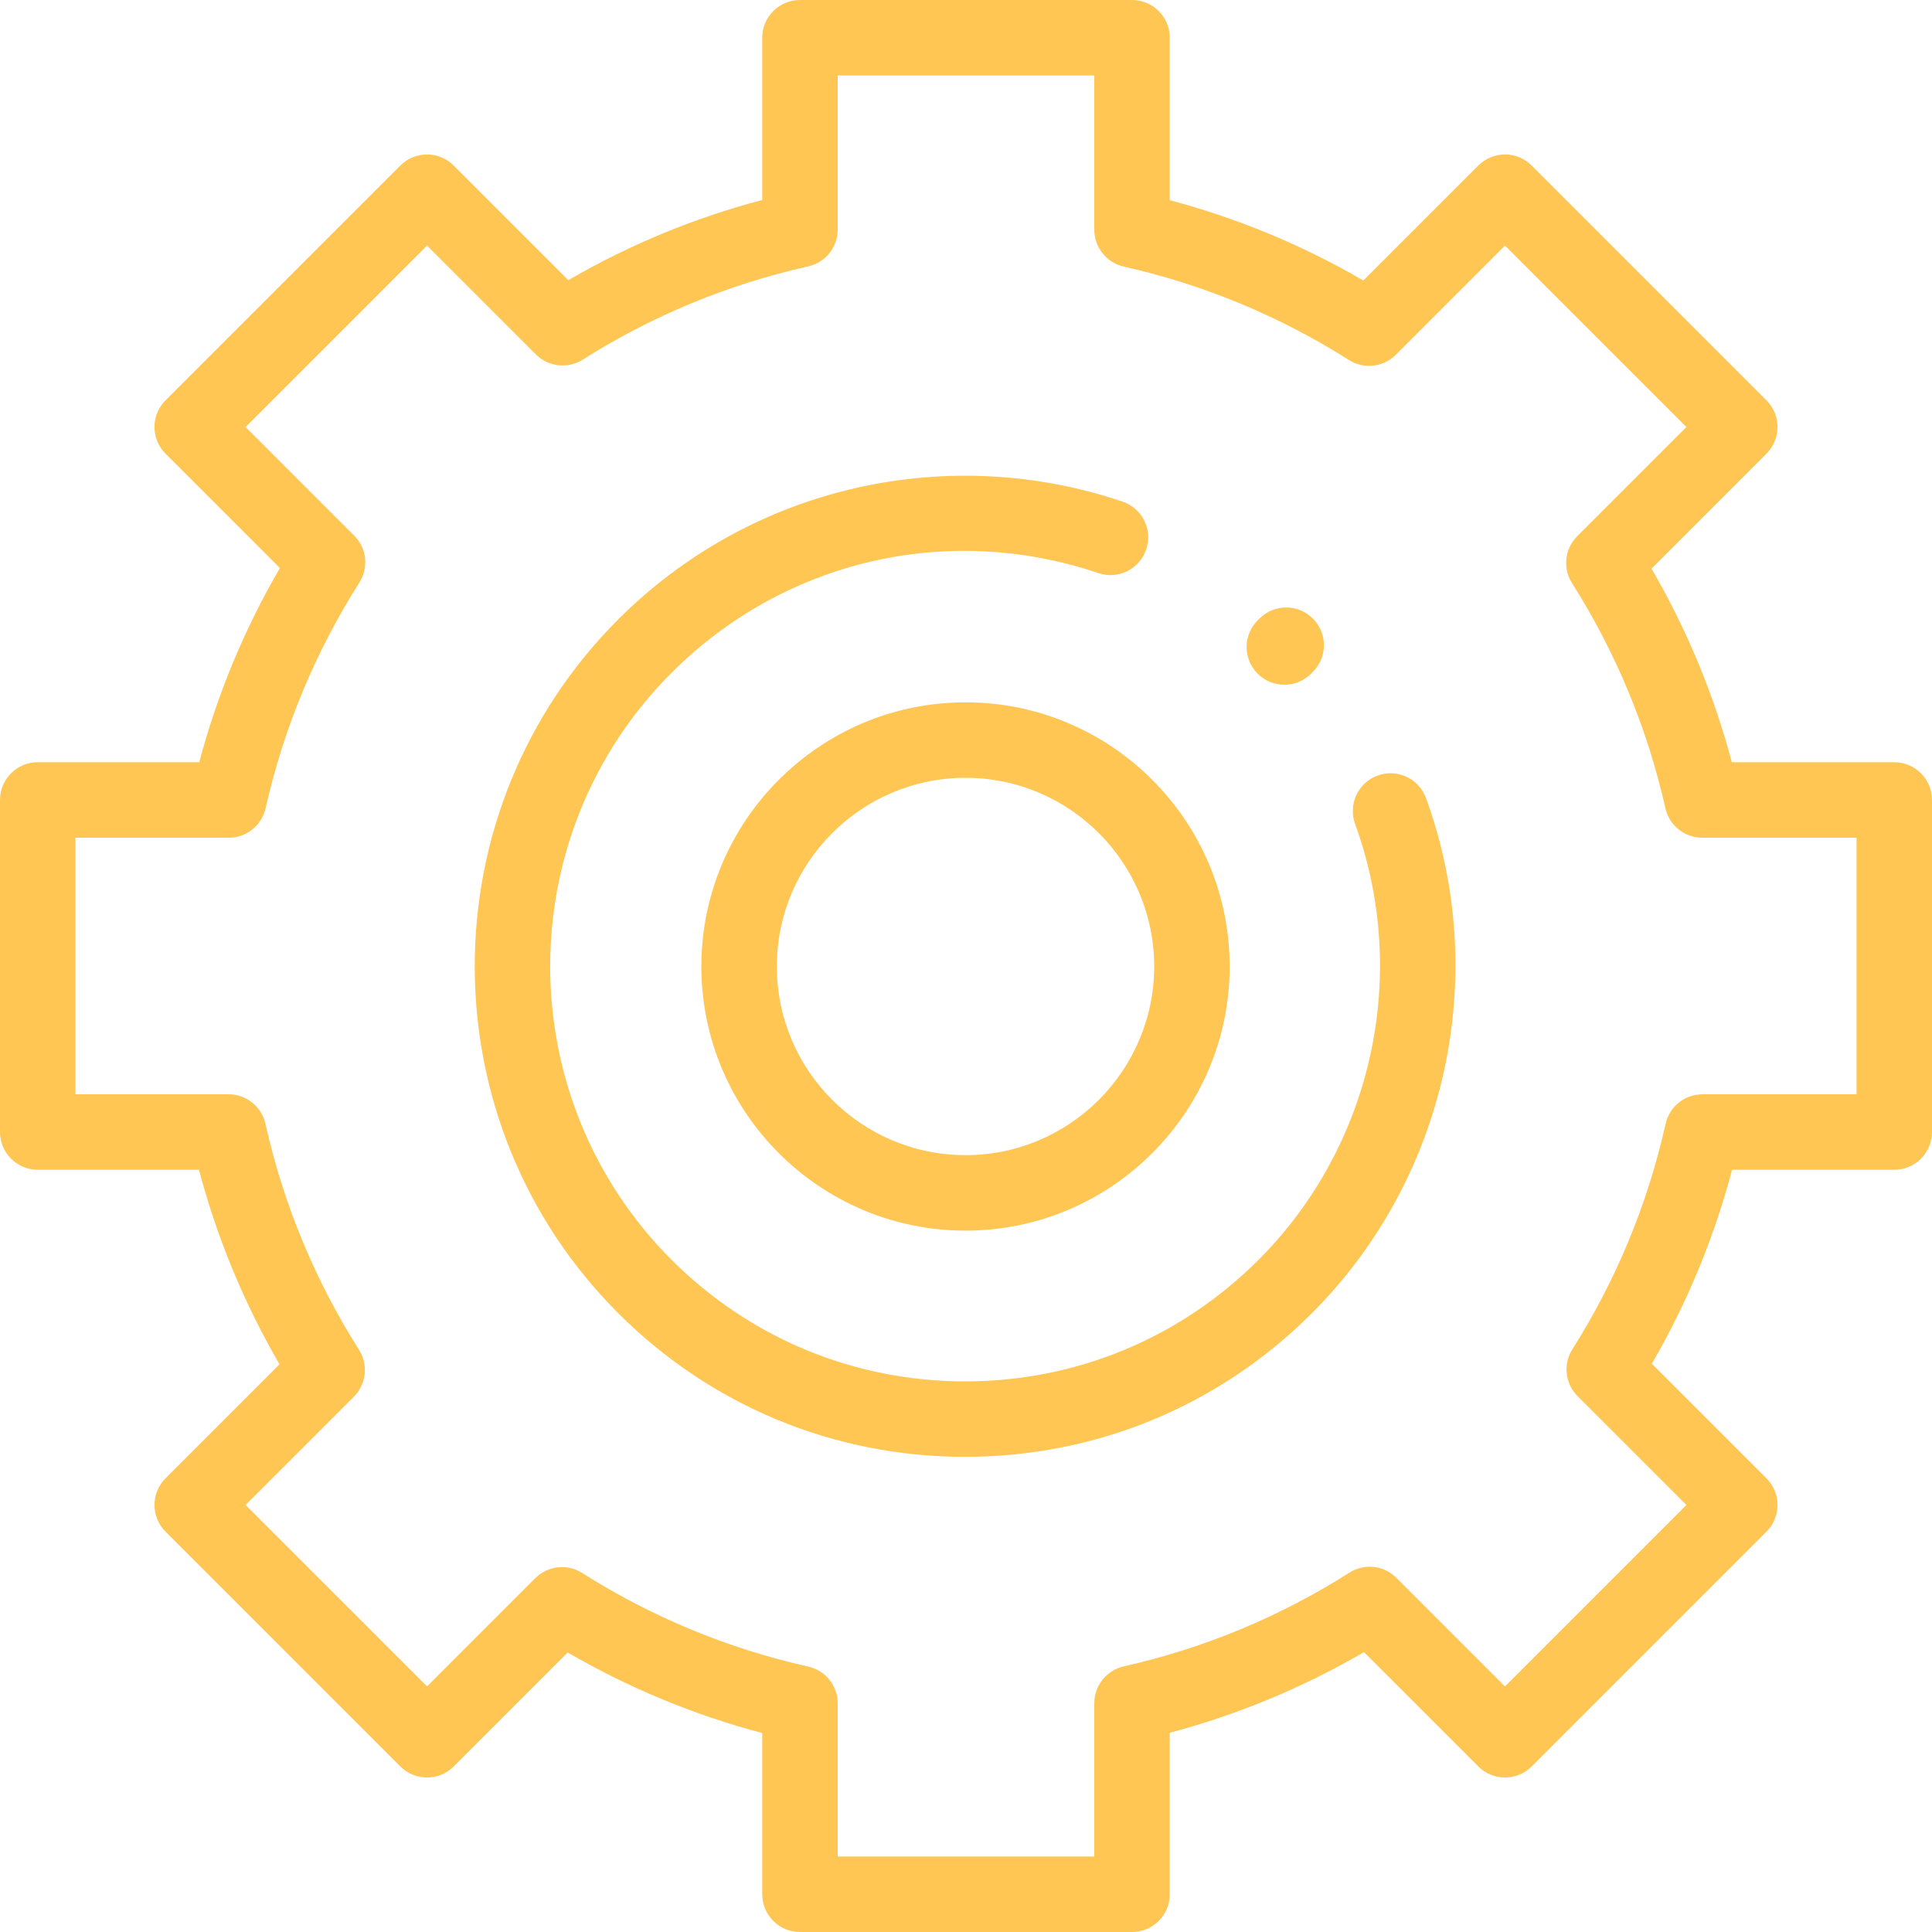 <?xml version="1.0" encoding="UTF-8"?>
<svg width="72px" height="72px" viewBox="0 0 72 72" version="1.1" xmlns="http://www.w3.org/2000/svg" xmlns:xlink="http://www.w3.org/1999/xlink">
    <!-- Generator: Sketch 58 (84663) - https://sketch.com -->
    <title>customize</title>
    <desc>Created with Sketch.</desc>
    <g id="UI-Final" stroke="none" stroke-width="1" fill="none" fill-rule="evenodd">
        <g id="bp-ui-home" transform="translate(-542, -3201)" fill="#FFC654" fill-rule="nonzero">
            <g id="Benefits" transform="translate(162, 3005)">
                <g id="2" transform="translate(380, 196)">
                    <g id="cover">
                        <g id="customize">
                            <path d="M35.965,54.292 C31.082,54.292 26.491,52.391 23.038,48.938 C15.91,41.81 15.91,30.212 23.038,23.084 C25.495,20.627 28.578,18.929 31.953,18.173 C35.236,17.438 38.653,17.618 41.835,18.694 C42.57,18.943 42.965,19.741 42.716,20.476 C42.468,21.212 41.669,21.607 40.934,21.358 C35.314,19.457 29.219,20.881 25.027,25.073 C18.996,31.104 18.996,40.918 25.027,46.949 C27.949,49.871 31.833,51.48 35.965,51.48 C40.097,51.48 43.982,49.871 46.903,46.949 C51.14,42.713 52.551,36.337 50.5,30.705 C50.234,29.975 50.61,29.168 51.34,28.902 C52.07,28.636 52.877,29.012 53.143,29.742 C55.567,36.397 53.898,43.932 48.892,48.938 C45.439,52.391 40.848,54.292 35.965,54.292 Z" id="Path"></path>
                            <path d="M42.188,72 L29.812,72 C29.036,72 28.406,71.37 28.406,70.594 L28.406,64.585 C25.864,63.913 23.434,62.907 21.156,61.583 L16.908,65.831 C16.644,66.095 16.287,66.243 15.914,66.243 C15.541,66.243 15.183,66.095 14.919,65.831 L6.169,57.081 C5.905,56.817 5.757,56.459 5.757,56.086 C5.757,55.713 5.905,55.356 6.169,55.092 L10.417,50.844 C9.093,48.566 8.087,46.136 7.415,43.594 L1.406,43.594 C0.63,43.594 0,42.964 0,42.188 L0,29.812 C0,29.036 0.63,28.406 1.406,28.406 L7.425,28.406 C8.099,25.868 9.107,23.443 10.43,21.17 L6.169,16.908 C5.905,16.644 5.757,16.287 5.757,15.914 C5.757,15.541 5.905,15.183 6.169,14.919 L14.919,6.169 C15.183,5.905 15.541,5.757 15.914,5.757 C16.287,5.757 16.644,5.905 16.908,6.169 L21.179,10.44 C23.45,9.122 25.873,8.121 28.406,7.451 L28.406,1.406 C28.406,0.63 29.036,0 29.812,0 L42.188,0 C42.964,0 43.594,0.63 43.594,1.406 L43.594,7.46 C46.122,8.132 48.541,9.136 50.807,10.453 L55.091,6.169 C55.355,5.905 55.713,5.757 56.086,5.757 C56.459,5.757 56.817,5.905 57.081,6.169 L65.831,14.919 C66.095,15.183 66.243,15.541 66.243,15.914 C66.243,16.287 66.095,16.644 65.831,16.908 L61.547,21.192 C62.864,23.459 63.868,25.877 64.54,28.406 L70.594,28.406 C71.37,28.406 72,29.036 72,29.812 L72,42.188 C72,42.964 71.37,43.594 70.594,43.594 L64.549,43.594 C63.879,46.127 62.878,48.55 61.56,50.821 L65.831,55.092 C66.095,55.356 66.243,55.713 66.243,56.086 C66.243,56.459 66.095,56.817 65.831,57.081 L57.081,65.831 C56.532,66.38 55.641,66.38 55.092,65.831 L50.83,61.57 C48.557,62.893 46.131,63.901 43.594,64.575 L43.594,70.594 C43.594,71.37 42.964,72 42.188,72 Z M31.219,69.188 L40.781,69.188 L40.781,63.473 C40.781,62.815 41.237,62.245 41.879,62.101 C44.867,61.428 47.697,60.253 50.29,58.607 C50.846,58.254 51.573,58.334 52.038,58.8 L56.086,62.848 L62.848,56.086 L58.792,52.03 C58.326,51.565 58.246,50.84 58.597,50.284 C60.236,47.692 61.405,44.865 62.073,41.88 C62.216,41.238 62.786,40.781 63.445,40.781 L69.188,40.781 L69.188,31.219 L63.437,31.219 C62.779,31.219 62.21,30.763 62.065,30.121 C61.394,27.142 60.223,24.319 58.584,21.731 C58.232,21.175 58.312,20.449 58.777,19.984 L62.848,15.914 L56.086,9.152 L52.016,13.223 C51.551,13.688 50.825,13.768 50.269,13.416 C47.682,11.777 44.859,10.606 41.879,9.935 C41.237,9.79 40.781,9.221 40.781,8.563 L40.781,2.812 L31.219,2.812 L31.219,8.555 C31.219,9.214 30.762,9.784 30.12,9.927 C27.135,10.595 24.308,11.764 21.716,13.403 C21.16,13.754 20.435,13.674 19.97,13.208 L15.914,9.152 L9.152,15.914 L13.201,19.962 C13.666,20.427 13.746,21.154 13.393,21.71 C11.747,24.303 10.572,27.133 9.899,30.121 C9.755,30.763 9.185,31.219 8.528,31.219 L2.812,31.219 L2.812,40.781 L8.519,40.781 C9.178,40.781 9.748,41.238 9.892,41.88 C10.561,44.874 11.735,47.708 13.38,50.305 C13.732,50.861 13.652,51.586 13.187,52.052 L9.152,56.086 L15.914,62.848 L19.948,58.814 C20.414,58.348 21.139,58.268 21.695,58.62 C24.292,60.265 27.127,61.439 30.12,62.108 C30.762,62.252 31.219,62.822 31.219,63.481 L31.219,69.188 L31.219,69.188 Z" id="Shape"></path>
                            <path d="M35.982,45.862 C30.554,45.862 26.138,41.446 26.138,36.018 C26.138,30.59 30.554,26.174 35.982,26.174 C41.41,26.174 45.826,30.59 45.826,36.018 C45.826,41.446 41.41,45.862 35.982,45.862 Z M35.982,28.987 C32.105,28.987 28.951,32.141 28.951,36.018 C28.951,39.895 32.105,43.049 35.982,43.049 C39.859,43.049 43.013,39.895 43.013,36.018 C43.013,32.141 39.859,28.987 35.982,28.987 Z" id="Shape"></path>
                            <path d="M47.864,25.518 C47.504,25.518 47.145,25.381 46.87,25.107 C46.321,24.558 46.32,23.668 46.869,23.119 L46.937,23.05 C47.486,22.501 48.376,22.501 48.925,23.05 C49.475,23.599 49.475,24.489 48.927,25.038 L48.859,25.106 C48.584,25.381 48.224,25.518 47.864,25.518 Z" id="Path"></path>
                        </g>
                    </g>
                </g>
            </g>
        </g>
    </g>
</svg>